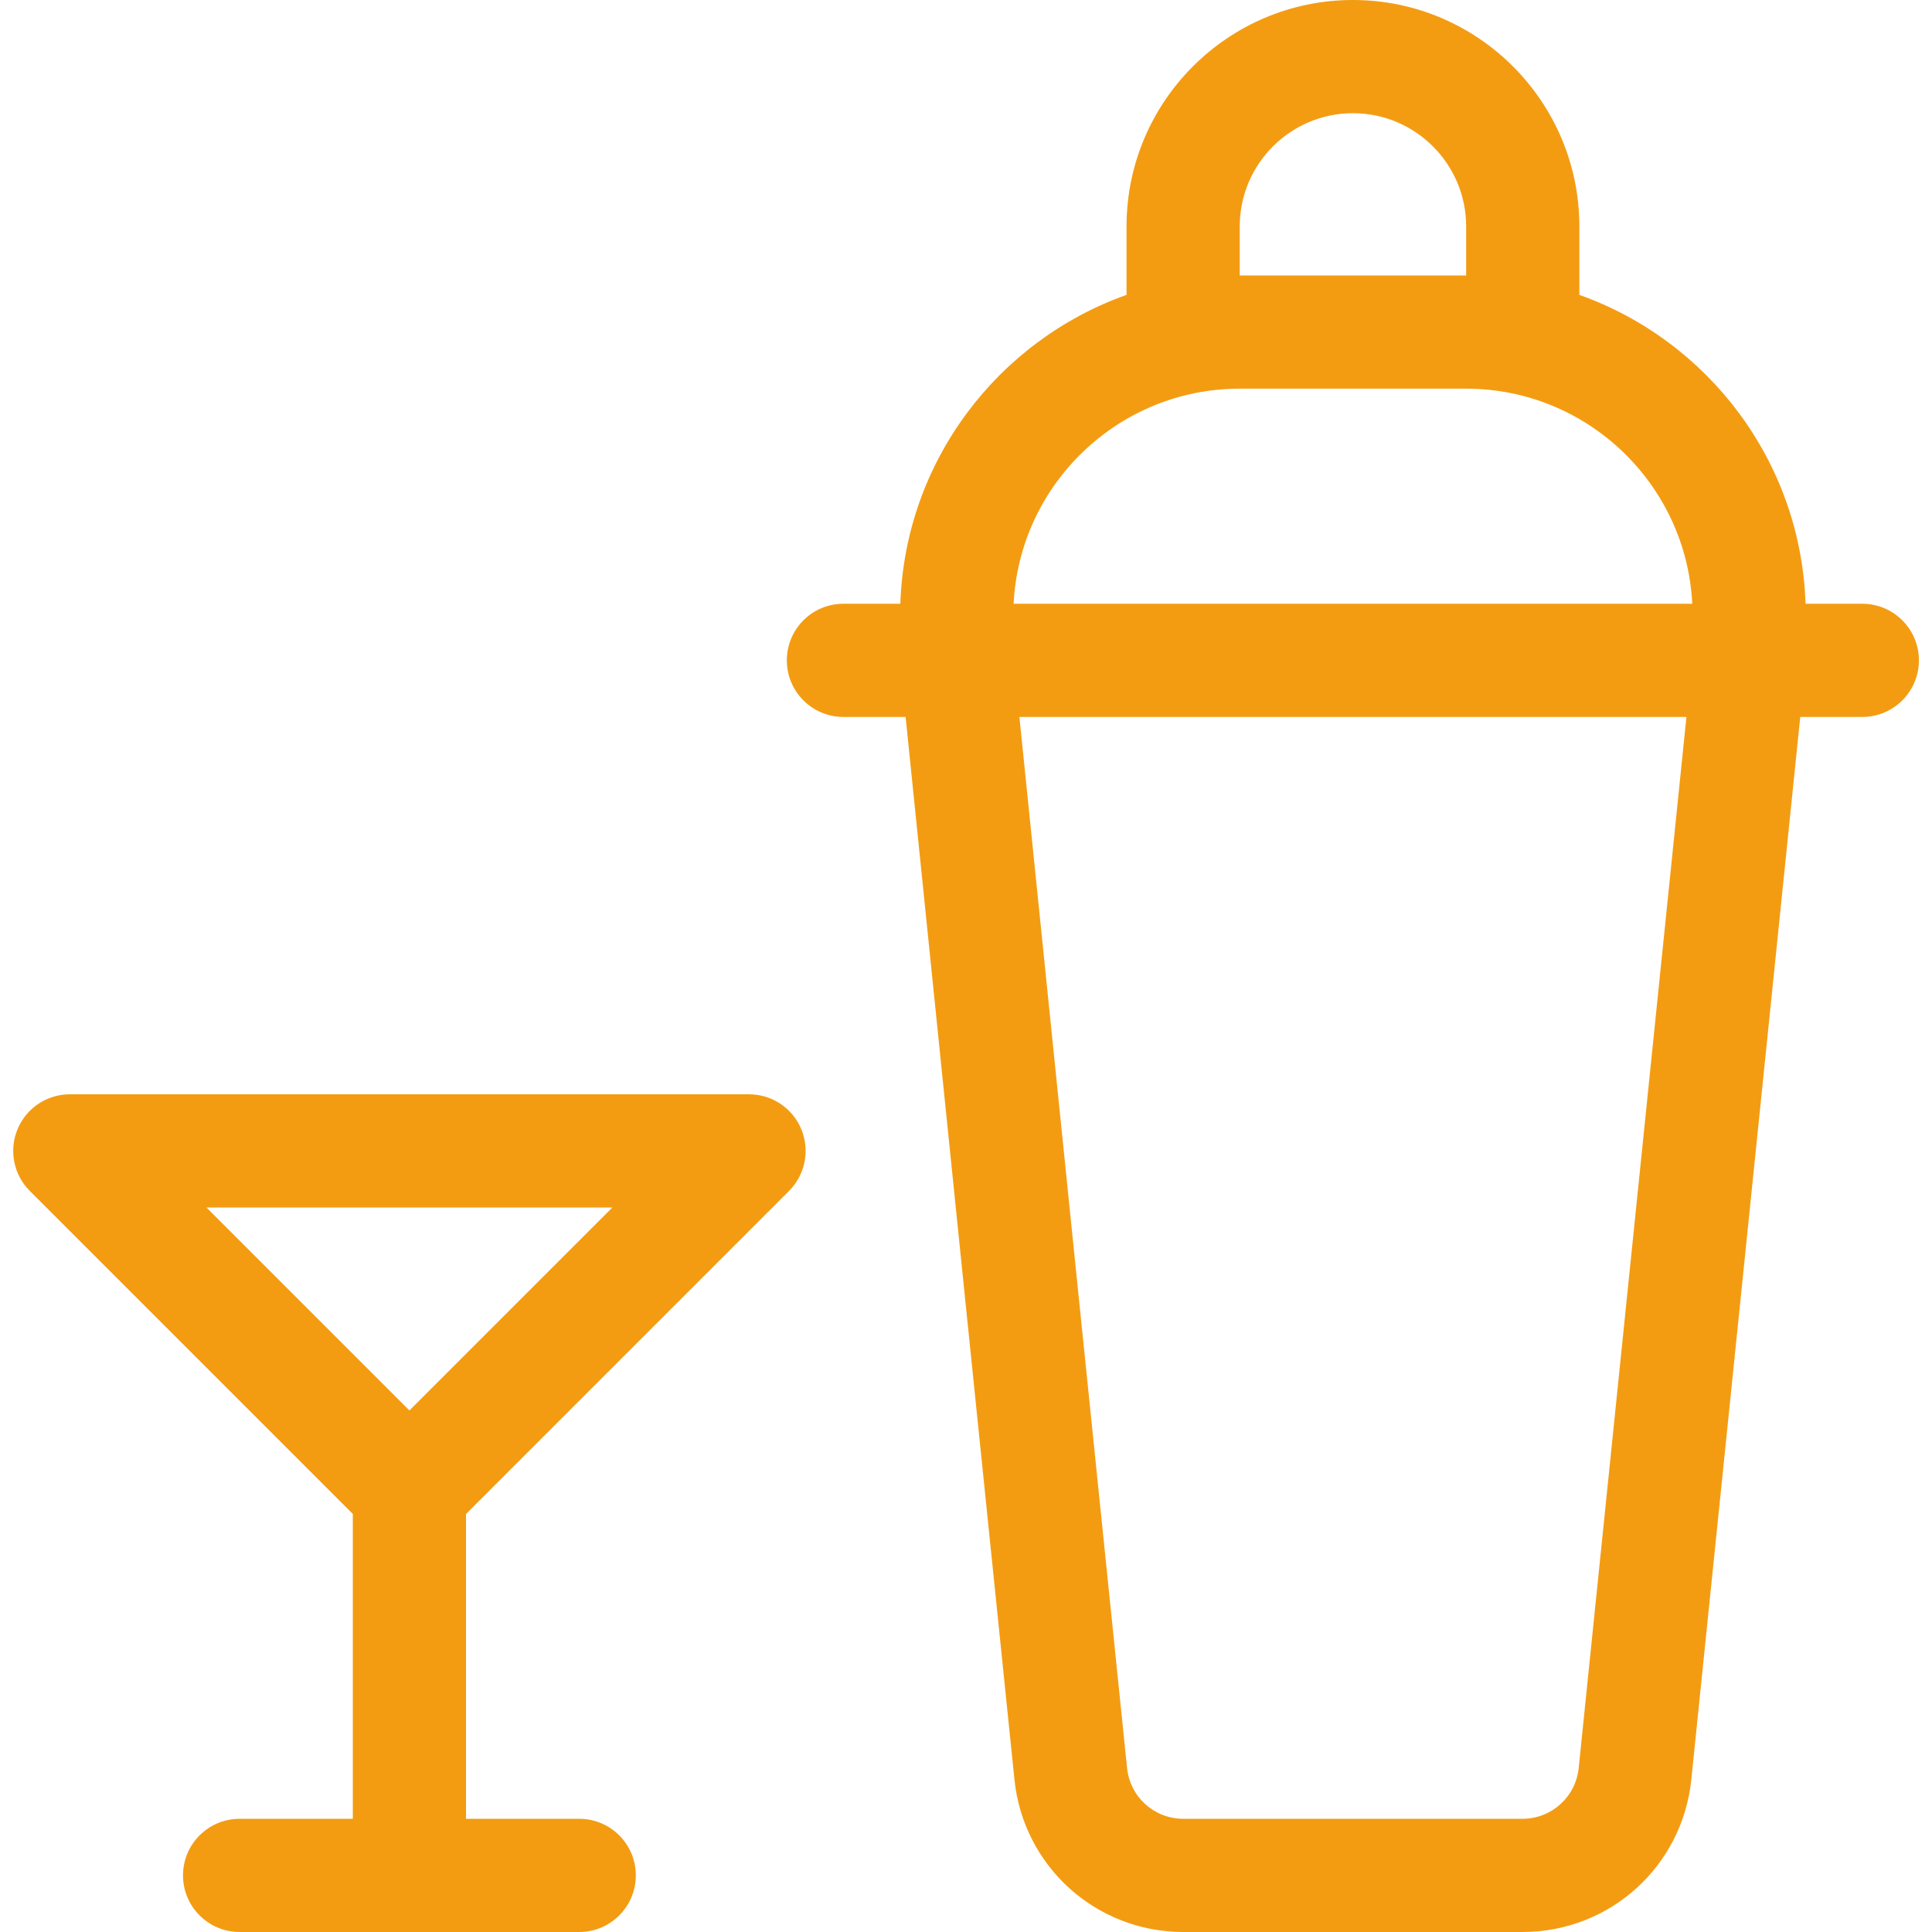 <svg xmlns="http://www.w3.org/2000/svg" style="fill:#f39c12;" height="25px" viewBox="-3 0 511 512" width="25px"><path d="m490.027 160h-15.039c-1.246-37.809-25.922-69.785-59.945-81.852v-18.148c0-33.086-26.918-60-60.004-60-33.082 0-59.996 26.914-59.996 60v18.148c-34.023 12.066-58.699 44.043-59.945 81.852h-15.082c-8.285 0-15 6.715-15 15s6.715 15 15 15h16.48c11.453 112.145 20.398 199.48 28.844 281.605 2.367 23.027 21.613 40.395 44.766 40.395h89.844c23.16 0 42.402-17.371 44.766-40.41 0 0 22.246-217.195 28.867-281.59h16.445c8.281 0 15-6.715 15-15s-6.719-15-15-15zm-164.984-100c0-16.543 13.457-30 29.996-30 16.543 0 30.004 13.457 30.004 30v13h-60zm0 43h60c32.078 0 58.355 25.305 59.922 57h-179.848c1.57-31.695 27.848-57 59.926-57zm89.828 365.527c-.789 7.684-7.203 13.473-14.922 13.473h-89.844c-7.719 0-14.133-5.789-14.922-13.465-8.371-81.375-17.23-167.855-28.531-278.535h176.77c-6.516 63.375-28.551 278.527-28.551 278.527zm0 0"/><path d="m195 290h-180c-6.066 0-11.535 3.652-13.859 9.262-2.32 5.602-1.035 12.055 3.254 16.344l85.605 85.609v80.785h-30c-8.285 0-15 6.715-15 15 0 8.281 6.715 15 15 15h90c8.281 0 15-6.719 15-15 0-8.285-6.719-15-15-15h-30v-80.785l85.605-85.609c4.293-4.289 5.574-10.738 3.254-16.344-2.324-5.609-7.793-9.262-13.859-9.262zm-90 83.785-53.789-53.785h107.574zm0 0"/></svg>